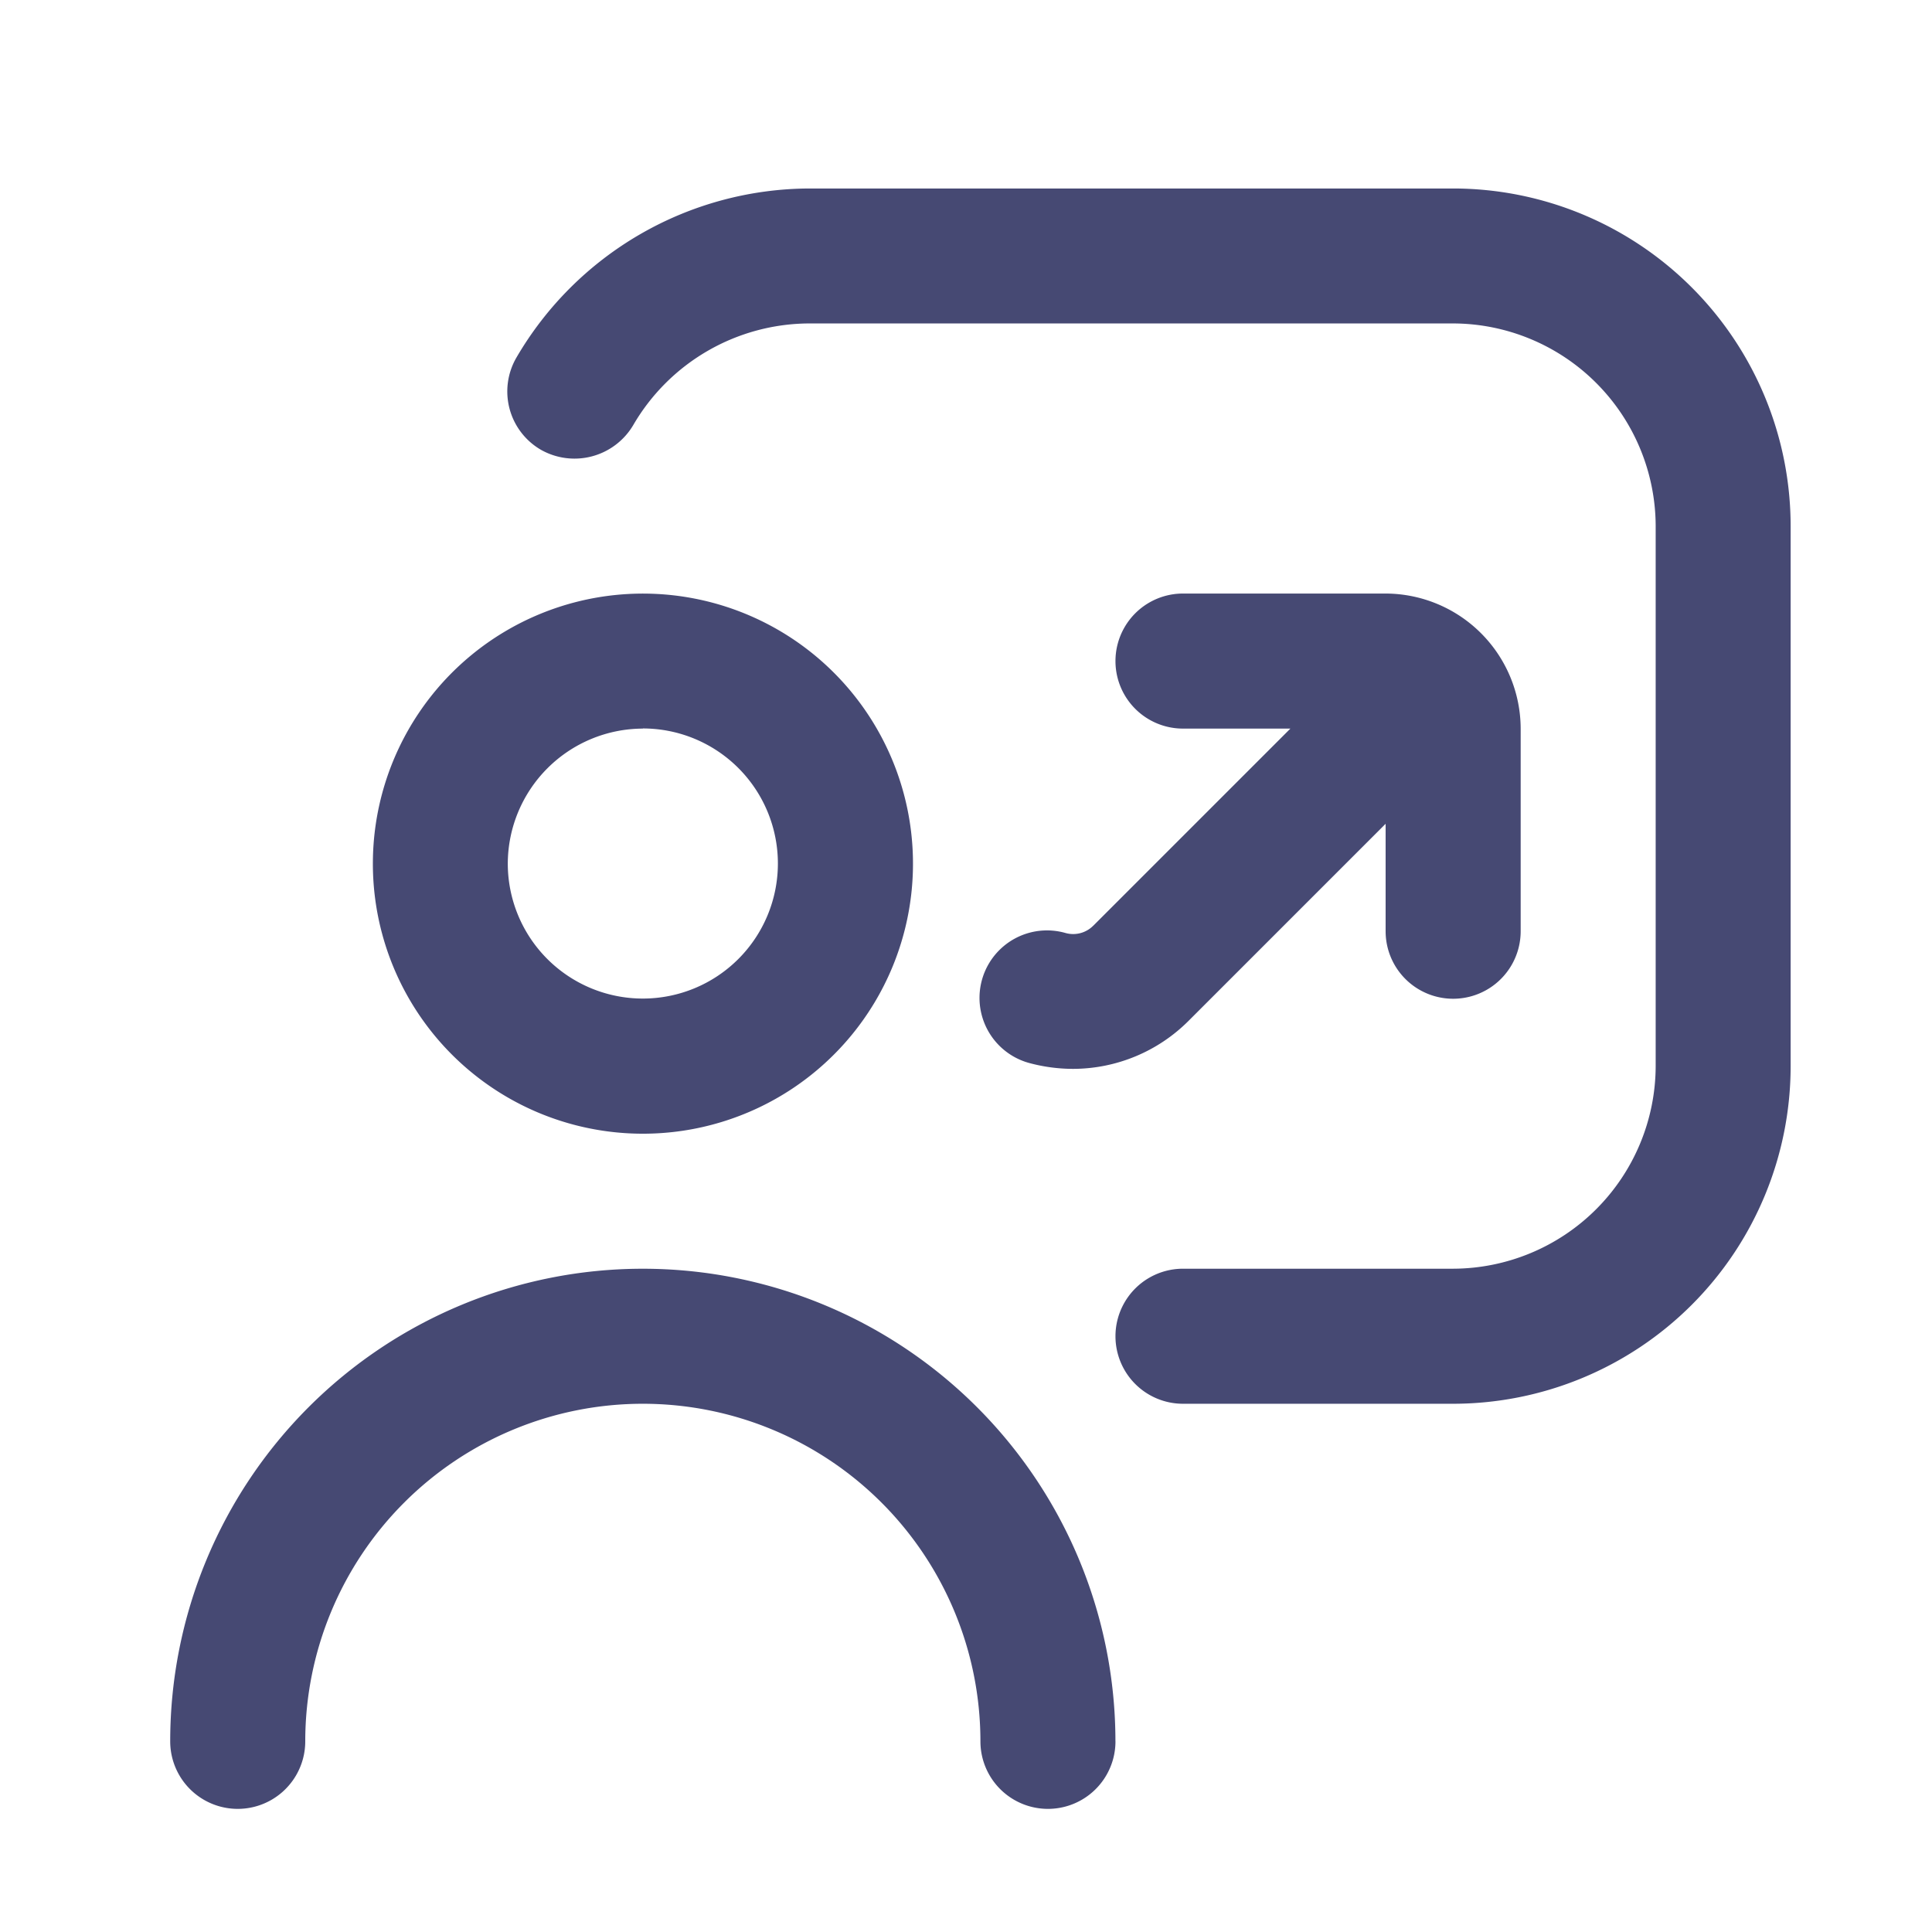 <svg xmlns="http://www.w3.org/2000/svg" xmlns:xlink="http://www.w3.org/1999/xlink" width="41" height="41" viewBox="0 0 41 41">
  <defs>
    <clipPath id="clip-program">
      <rect width="41" height="41"/>
    </clipPath>
  </defs>
  <g id="program" clip-path="url(#clip-program)">
    <path id="chart-user" d="M10.029,20.059A5.731,5.731,0,1,0,4.3,14.328,5.73,5.73,0,0,0,10.029,20.059Zm0-8.6a2.866,2.866,0,1,1-2.866,2.866A2.874,2.874,0,0,1,10.029,11.462ZM20.059,32.954a1.433,1.433,0,1,1-2.866,0,7.164,7.164,0,1,0-14.328,0,1.433,1.433,0,1,1-2.866,0,10.029,10.029,0,0,1,20.059,0ZM34.387,7.164V18.626a7.167,7.167,0,0,1-7.164,7.164H21.492a1.433,1.433,0,1,1,0-2.866h5.731a4.311,4.311,0,0,0,4.3-4.3V7.164a4.311,4.311,0,0,0-4.3-4.3H13.554A4.338,4.338,0,0,0,9.829,5.015a1.448,1.448,0,0,1-1.963.53A1.431,1.431,0,0,1,7.35,3.582,7.226,7.226,0,0,1,13.554,0H27.223A7.167,7.167,0,0,1,34.387,7.164Zm-14.8,8.482,4.184-4.184H21.492a1.433,1.433,0,1,1,0-2.866h4.3a2.874,2.874,0,0,1,2.866,2.866v4.3a1.433,1.433,0,1,1-2.866,0V13.482l-4.184,4.184a3.473,3.473,0,0,1-2.45,1.017,3.58,3.58,0,0,1-.946-.129A1.431,1.431,0,1,1,19,15.8.6.6,0,0,0,19.586,15.646Z" transform="translate(3.613 4)" fill="#464973"/>
  </g>
</svg>
